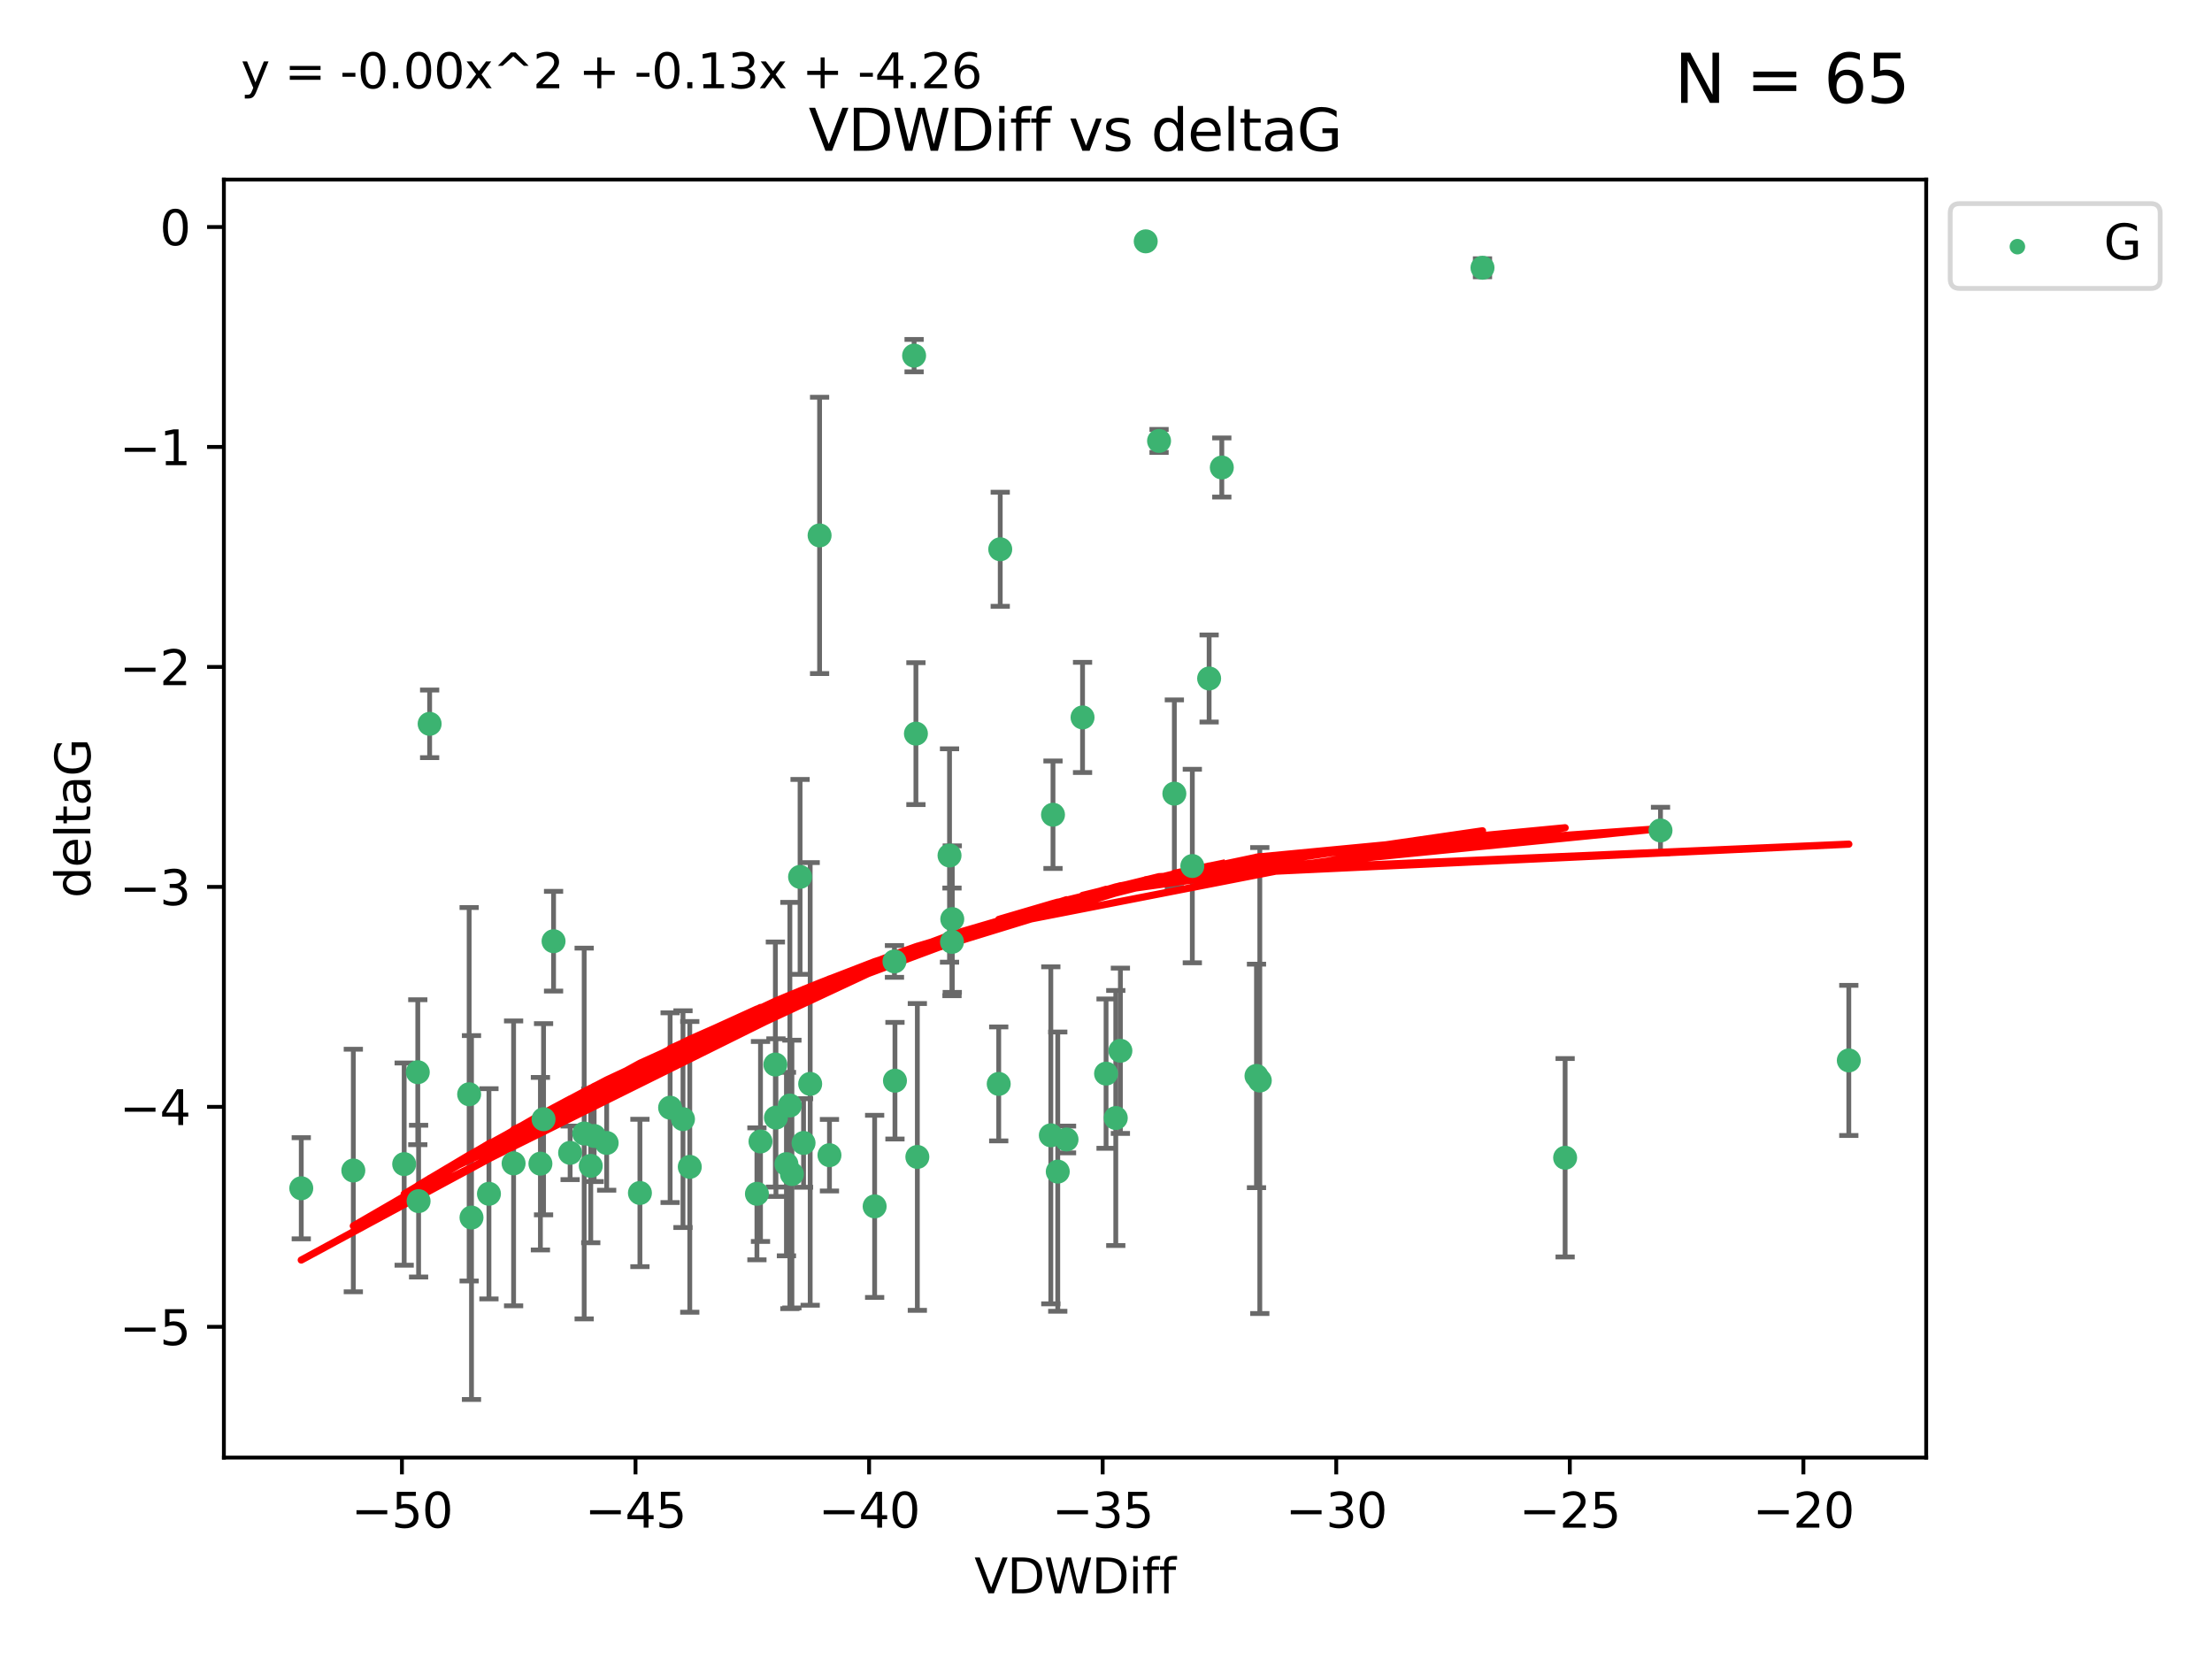 <?xml version="1.0" encoding="utf-8" standalone="no"?>
<!DOCTYPE svg PUBLIC "-//W3C//DTD SVG 1.1//EN"
  "http://www.w3.org/Graphics/SVG/1.1/DTD/svg11.dtd">
<svg xmlns:xlink="http://www.w3.org/1999/xlink" width="460.8pt" height="345.6pt" viewBox="0 0 460.8 345.6" xmlns="http://www.w3.org/2000/svg" version="1.1">
 <defs>
  <style type="text/css">*{stroke-linejoin: round; stroke-linecap: butt}</style>
 </defs>
 <g id="figure_1">
  <g id="patch_1">
   <path d="M 0 345.6 
L 460.8 345.6 
L 460.8 0 
L 0 0 
z
" style="fill: #ffffff"/>
  </g>
  <g id="axes_1">
   <g id="patch_2">
    <path d="M 46.64 303.64 
L 401.26 303.64 
L 401.26 37.411 
L 46.64 37.411 
z
" style="fill: #ffffff"/>
   </g>
   <g id="PathCollection_1">
    <defs>
     <path id="m24cae43597" d="M 0 1.118 
C 0.297 1.118 0.581 1 0.791 0.791 
C 1 0.581 1.118 0.297 1.118 0 
C 1.118 -0.297 1 -0.581 0.791 -0.791 
C 0.581 -1 0.297 -1.118 0 -1.118 
C -0.297 -1.118 -0.581 -1 -0.791 -0.791 
C -1 -0.581 -1.118 -0.297 -1.118 0 
C -1.118 0.297 -1 0.581 -0.791 0.791 
C -0.581 1 -0.297 1.118 0 1.118 
z
" style="stroke: #3cb371"/>
    </defs>
    <g clip-path="url(#p2e619f9121)">
     <use xlink:href="#m24cae43597" x="101.856" y="248.691" style="fill: #3cb371; stroke: #3cb371"/>
     <use xlink:href="#m24cae43597" x="84.198" y="242.505" style="fill: #3cb371; stroke: #3cb371"/>
     <use xlink:href="#m24cae43597" x="115.317" y="196.07" style="fill: #3cb371; stroke: #3cb371"/>
     <use xlink:href="#m24cae43597" x="126.379" y="238.102" style="fill: #3cb371; stroke: #3cb371"/>
     <use xlink:href="#m24cae43597" x="161.525" y="221.763" style="fill: #3cb371; stroke: #3cb371"/>
     <use xlink:href="#m24cae43597" x="87.033" y="223.36" style="fill: #3cb371; stroke: #3cb371"/>
     <use xlink:href="#m24cae43597" x="133.309" y="248.517" style="fill: #3cb371; stroke: #3cb371"/>
     <use xlink:href="#m24cae43597" x="167.395" y="238.102" style="fill: #3cb371; stroke: #3cb371"/>
     <use xlink:href="#m24cae43597" x="186.437" y="225.131" style="fill: #3cb371; stroke: #3cb371"/>
     <use xlink:href="#m24cae43597" x="166.67" y="182.67" style="fill: #3cb371; stroke: #3cb371"/>
     <use xlink:href="#m24cae43597" x="62.759" y="247.536" style="fill: #3cb371; stroke: #3cb371"/>
     <use xlink:href="#m24cae43597" x="163.829" y="242.502" style="fill: #3cb371; stroke: #3cb371"/>
     <use xlink:href="#m24cae43597" x="106.992" y="242.354" style="fill: #3cb371; stroke: #3cb371"/>
     <use xlink:href="#m24cae43597" x="158.426" y="237.79" style="fill: #3cb371; stroke: #3cb371"/>
     <use xlink:href="#m24cae43597" x="97.732" y="227.955" style="fill: #3cb371; stroke: #3cb371"/>
     <use xlink:href="#m24cae43597" x="87.201" y="250.217" style="fill: #3cb371; stroke: #3cb371"/>
     <use xlink:href="#m24cae43597" x="112.578" y="242.416" style="fill: #3cb371; stroke: #3cb371"/>
     <use xlink:href="#m24cae43597" x="121.695" y="236.13" style="fill: #3cb371; stroke: #3cb371"/>
     <use xlink:href="#m24cae43597" x="123.067" y="242.871" style="fill: #3cb371; stroke: #3cb371"/>
     <use xlink:href="#m24cae43597" x="98.221" y="253.638" style="fill: #3cb371; stroke: #3cb371"/>
     <use xlink:href="#m24cae43597" x="191.1" y="241.011" style="fill: #3cb371; stroke: #3cb371"/>
     <use xlink:href="#m24cae43597" x="73.604" y="243.836" style="fill: #3cb371; stroke: #3cb371"/>
     <use xlink:href="#m24cae43597" x="123.771" y="236.648" style="fill: #3cb371; stroke: #3cb371"/>
     <use xlink:href="#m24cae43597" x="161.643" y="232.821" style="fill: #3cb371; stroke: #3cb371"/>
     <use xlink:href="#m24cae43597" x="164.547" y="230.297" style="fill: #3cb371; stroke: #3cb371"/>
     <use xlink:href="#m24cae43597" x="170.736" y="111.536" style="fill: #3cb371; stroke: #3cb371"/>
     <use xlink:href="#m24cae43597" x="182.204" y="251.31" style="fill: #3cb371; stroke: #3cb371"/>
     <use xlink:href="#m24cae43597" x="222.178" y="237.373" style="fill: #3cb371; stroke: #3cb371"/>
     <use xlink:href="#m24cae43597" x="142.28" y="233.137" style="fill: #3cb371; stroke: #3cb371"/>
     <use xlink:href="#m24cae43597" x="220.351" y="244.07" style="fill: #3cb371; stroke: #3cb371"/>
     <use xlink:href="#m24cae43597" x="218.906" y="236.508" style="fill: #3cb371; stroke: #3cb371"/>
     <use xlink:href="#m24cae43597" x="172.792" y="240.646" style="fill: #3cb371; stroke: #3cb371"/>
     <use xlink:href="#m24cae43597" x="139.598" y="230.749" style="fill: #3cb371; stroke: #3cb371"/>
     <use xlink:href="#m24cae43597" x="157.681" y="248.693" style="fill: #3cb371; stroke: #3cb371"/>
     <use xlink:href="#m24cae43597" x="89.502" y="150.79" style="fill: #3cb371; stroke: #3cb371"/>
     <use xlink:href="#m24cae43597" x="198.318" y="196.212" style="fill: #3cb371; stroke: #3cb371"/>
     <use xlink:href="#m24cae43597" x="164.971" y="244.58" style="fill: #3cb371; stroke: #3cb371"/>
     <use xlink:href="#m24cae43597" x="143.693" y="243.079" style="fill: #3cb371; stroke: #3cb371"/>
     <use xlink:href="#m24cae43597" x="113.233" y="233.156" style="fill: #3cb371; stroke: #3cb371"/>
     <use xlink:href="#m24cae43597" x="118.767" y="240.158" style="fill: #3cb371; stroke: #3cb371"/>
     <use xlink:href="#m24cae43597" x="197.803" y="178.215" style="fill: #3cb371; stroke: #3cb371"/>
     <use xlink:href="#m24cae43597" x="230.414" y="223.657" style="fill: #3cb371; stroke: #3cb371"/>
     <use xlink:href="#m24cae43597" x="190.424" y="74.085" style="fill: #3cb371; stroke: #3cb371"/>
     <use xlink:href="#m24cae43597" x="233.398" y="218.896" style="fill: #3cb371; stroke: #3cb371"/>
     <use xlink:href="#m24cae43597" x="208.052" y="225.798" style="fill: #3cb371; stroke: #3cb371"/>
     <use xlink:href="#m24cae43597" x="251.883" y="141.34" style="fill: #3cb371; stroke: #3cb371"/>
     <use xlink:href="#m24cae43597" x="208.367" y="114.422" style="fill: #3cb371; stroke: #3cb371"/>
     <use xlink:href="#m24cae43597" x="219.359" y="169.721" style="fill: #3cb371; stroke: #3cb371"/>
     <use xlink:href="#m24cae43597" x="248.382" y="180.41" style="fill: #3cb371; stroke: #3cb371"/>
     <use xlink:href="#m24cae43597" x="168.776" y="225.797" style="fill: #3cb371; stroke: #3cb371"/>
     <use xlink:href="#m24cae43597" x="186.333" y="200.28" style="fill: #3cb371; stroke: #3cb371"/>
     <use xlink:href="#m24cae43597" x="190.803" y="152.83" style="fill: #3cb371; stroke: #3cb371"/>
     <use xlink:href="#m24cae43597" x="232.436" y="232.901" style="fill: #3cb371; stroke: #3cb371"/>
     <use xlink:href="#m24cae43597" x="262.44" y="225.096" style="fill: #3cb371; stroke: #3cb371"/>
     <use xlink:href="#m24cae43597" x="198.376" y="191.466" style="fill: #3cb371; stroke: #3cb371"/>
     <use xlink:href="#m24cae43597" x="308.831" y="55.778" style="fill: #3cb371; stroke: #3cb371"/>
     <use xlink:href="#m24cae43597" x="238.676" y="50.277" style="fill: #3cb371; stroke: #3cb371"/>
     <use xlink:href="#m24cae43597" x="345.914" y="173.001" style="fill: #3cb371; stroke: #3cb371"/>
     <use xlink:href="#m24cae43597" x="261.749" y="224.132" style="fill: #3cb371; stroke: #3cb371"/>
     <use xlink:href="#m24cae43597" x="326.045" y="241.18" style="fill: #3cb371; stroke: #3cb371"/>
     <use xlink:href="#m24cae43597" x="225.515" y="149.451" style="fill: #3cb371; stroke: #3cb371"/>
     <use xlink:href="#m24cae43597" x="241.453" y="91.853" style="fill: #3cb371; stroke: #3cb371"/>
     <use xlink:href="#m24cae43597" x="385.141" y="220.907" style="fill: #3cb371; stroke: #3cb371"/>
     <use xlink:href="#m24cae43597" x="244.639" y="165.329" style="fill: #3cb371; stroke: #3cb371"/>
     <use xlink:href="#m24cae43597" x="254.526" y="97.388" style="fill: #3cb371; stroke: #3cb371"/>
    </g>
   </g>
   <g id="matplotlib.axis_1">
    <g id="xtick_1">
     <g id="line2d_1">
      <defs>
       <path id="m08ebe4796d" d="M 0 0 
L 0 3.5 
" style="stroke: #000000; stroke-width: 0.8"/>
      </defs>
      <g>
       <use xlink:href="#m08ebe4796d" x="83.732" y="303.64" style="stroke: #000000; stroke-width: 0.8"/>
      </g>
     </g>
     <g id="text_1">
      <!-- −50 -->
      <g transform="translate(73.179 318.238)scale(0.1 -0.1)">
       <defs>
        <path id="DejaVuSans-2212" d="M 678 2272 
L 4684 2272 
L 4684 1741 
L 678 1741 
L 678 2272 
z
" transform="scale(0.016)"/>
        <path id="DejaVuSans-35" d="M 691 4666 
L 3169 4666 
L 3169 4134 
L 1269 4134 
L 1269 2991 
Q 1406 3038 1543 3061 
Q 1681 3084 1819 3084 
Q 2600 3084 3056 2656 
Q 3513 2228 3513 1497 
Q 3513 744 3044 326 
Q 2575 -91 1722 -91 
Q 1428 -91 1123 -41 
Q 819 9 494 109 
L 494 744 
Q 775 591 1075 516 
Q 1375 441 1709 441 
Q 2250 441 2565 725 
Q 2881 1009 2881 1497 
Q 2881 1984 2565 2268 
Q 2250 2553 1709 2553 
Q 1456 2553 1204 2497 
Q 953 2441 691 2322 
L 691 4666 
z
" transform="scale(0.016)"/>
        <path id="DejaVuSans-30" d="M 2034 4250 
Q 1547 4250 1301 3770 
Q 1056 3291 1056 2328 
Q 1056 1369 1301 889 
Q 1547 409 2034 409 
Q 2525 409 2770 889 
Q 3016 1369 3016 2328 
Q 3016 3291 2770 3770 
Q 2525 4250 2034 4250 
z
M 2034 4750 
Q 2819 4750 3233 4129 
Q 3647 3509 3647 2328 
Q 3647 1150 3233 529 
Q 2819 -91 2034 -91 
Q 1250 -91 836 529 
Q 422 1150 422 2328 
Q 422 3509 836 4129 
Q 1250 4750 2034 4750 
z
" transform="scale(0.016)"/>
       </defs>
       <use xlink:href="#DejaVuSans-2212"/>
       <use xlink:href="#DejaVuSans-35" x="83.789"/>
       <use xlink:href="#DejaVuSans-30" x="147.412"/>
      </g>
     </g>
    </g>
    <g id="xtick_2">
     <g id="line2d_2">
      <g>
       <use xlink:href="#m08ebe4796d" x="132.39" y="303.64" style="stroke: #000000; stroke-width: 0.8"/>
      </g>
     </g>
     <g id="text_2">
      <!-- −45 -->
      <g transform="translate(121.837 318.238)scale(0.1 -0.1)">
       <defs>
        <path id="DejaVuSans-34" d="M 2419 4116 
L 825 1625 
L 2419 1625 
L 2419 4116 
z
M 2253 4666 
L 3047 4666 
L 3047 1625 
L 3713 1625 
L 3713 1100 
L 3047 1100 
L 3047 0 
L 2419 0 
L 2419 1100 
L 313 1100 
L 313 1709 
L 2253 4666 
z
" transform="scale(0.016)"/>
       </defs>
       <use xlink:href="#DejaVuSans-2212"/>
       <use xlink:href="#DejaVuSans-34" x="83.789"/>
       <use xlink:href="#DejaVuSans-35" x="147.412"/>
      </g>
     </g>
    </g>
    <g id="xtick_3">
     <g id="line2d_3">
      <g>
       <use xlink:href="#m08ebe4796d" x="181.048" y="303.64" style="stroke: #000000; stroke-width: 0.8"/>
      </g>
     </g>
     <g id="text_3">
      <!-- −40 -->
      <g transform="translate(170.495 318.238)scale(0.1 -0.1)">
       <use xlink:href="#DejaVuSans-2212"/>
       <use xlink:href="#DejaVuSans-34" x="83.789"/>
       <use xlink:href="#DejaVuSans-30" x="147.412"/>
      </g>
     </g>
    </g>
    <g id="xtick_4">
     <g id="line2d_4">
      <g>
       <use xlink:href="#m08ebe4796d" x="229.706" y="303.64" style="stroke: #000000; stroke-width: 0.8"/>
      </g>
     </g>
     <g id="text_4">
      <!-- −35 -->
      <g transform="translate(219.153 318.238)scale(0.1 -0.1)">
       <defs>
        <path id="DejaVuSans-33" d="M 2597 2516 
Q 3050 2419 3304 2112 
Q 3559 1806 3559 1356 
Q 3559 666 3084 287 
Q 2609 -91 1734 -91 
Q 1441 -91 1130 -33 
Q 819 25 488 141 
L 488 750 
Q 750 597 1062 519 
Q 1375 441 1716 441 
Q 2309 441 2620 675 
Q 2931 909 2931 1356 
Q 2931 1769 2642 2001 
Q 2353 2234 1838 2234 
L 1294 2234 
L 1294 2753 
L 1863 2753 
Q 2328 2753 2575 2939 
Q 2822 3125 2822 3475 
Q 2822 3834 2567 4026 
Q 2313 4219 1838 4219 
Q 1578 4219 1281 4162 
Q 984 4106 628 3988 
L 628 4550 
Q 988 4650 1302 4700 
Q 1616 4750 1894 4750 
Q 2613 4750 3031 4423 
Q 3450 4097 3450 3541 
Q 3450 3153 3228 2886 
Q 3006 2619 2597 2516 
z
" transform="scale(0.016)"/>
       </defs>
       <use xlink:href="#DejaVuSans-2212"/>
       <use xlink:href="#DejaVuSans-33" x="83.789"/>
       <use xlink:href="#DejaVuSans-35" x="147.412"/>
      </g>
     </g>
    </g>
    <g id="xtick_5">
     <g id="line2d_5">
      <g>
       <use xlink:href="#m08ebe4796d" x="278.364" y="303.64" style="stroke: #000000; stroke-width: 0.8"/>
      </g>
     </g>
     <g id="text_5">
      <!-- −30 -->
      <g transform="translate(267.811 318.238)scale(0.1 -0.1)">
       <use xlink:href="#DejaVuSans-2212"/>
       <use xlink:href="#DejaVuSans-33" x="83.789"/>
       <use xlink:href="#DejaVuSans-30" x="147.412"/>
      </g>
     </g>
    </g>
    <g id="xtick_6">
     <g id="line2d_6">
      <g>
       <use xlink:href="#m08ebe4796d" x="327.022" y="303.64" style="stroke: #000000; stroke-width: 0.8"/>
      </g>
     </g>
     <g id="text_6">
      <!-- −25 -->
      <g transform="translate(316.469 318.238)scale(0.1 -0.1)">
       <defs>
        <path id="DejaVuSans-32" d="M 1228 531 
L 3431 531 
L 3431 0 
L 469 0 
L 469 531 
Q 828 903 1448 1529 
Q 2069 2156 2228 2338 
Q 2531 2678 2651 2914 
Q 2772 3150 2772 3378 
Q 2772 3750 2511 3984 
Q 2250 4219 1831 4219 
Q 1534 4219 1204 4116 
Q 875 4013 500 3803 
L 500 4441 
Q 881 4594 1212 4672 
Q 1544 4750 1819 4750 
Q 2544 4750 2975 4387 
Q 3406 4025 3406 3419 
Q 3406 3131 3298 2873 
Q 3191 2616 2906 2266 
Q 2828 2175 2409 1742 
Q 1991 1309 1228 531 
z
" transform="scale(0.016)"/>
       </defs>
       <use xlink:href="#DejaVuSans-2212"/>
       <use xlink:href="#DejaVuSans-32" x="83.789"/>
       <use xlink:href="#DejaVuSans-35" x="147.412"/>
      </g>
     </g>
    </g>
    <g id="xtick_7">
     <g id="line2d_7">
      <g>
       <use xlink:href="#m08ebe4796d" x="375.68" y="303.64" style="stroke: #000000; stroke-width: 0.8"/>
      </g>
     </g>
     <g id="text_7">
      <!-- −20 -->
      <g transform="translate(365.127 318.238)scale(0.1 -0.1)">
       <use xlink:href="#DejaVuSans-2212"/>
       <use xlink:href="#DejaVuSans-32" x="83.789"/>
       <use xlink:href="#DejaVuSans-30" x="147.412"/>
      </g>
     </g>
    </g>
    <g id="text_8">
     <!-- VDWDiff -->
     <g transform="translate(202.977 331.917)scale(0.1 -0.1)">
      <defs>
       <path id="DejaVuSans-56" d="M 1831 0 
L 50 4666 
L 709 4666 
L 2188 738 
L 3669 4666 
L 4325 4666 
L 2547 0 
L 1831 0 
z
" transform="scale(0.016)"/>
       <path id="DejaVuSans-44" d="M 1259 4147 
L 1259 519 
L 2022 519 
Q 2988 519 3436 956 
Q 3884 1394 3884 2338 
Q 3884 3275 3436 3711 
Q 2988 4147 2022 4147 
L 1259 4147 
z
M 628 4666 
L 1925 4666 
Q 3281 4666 3915 4102 
Q 4550 3538 4550 2338 
Q 4550 1131 3912 565 
Q 3275 0 1925 0 
L 628 0 
L 628 4666 
z
" transform="scale(0.016)"/>
       <path id="DejaVuSans-57" d="M 213 4666 
L 850 4666 
L 1831 722 
L 2809 4666 
L 3519 4666 
L 4500 722 
L 5478 4666 
L 6119 4666 
L 4947 0 
L 4153 0 
L 3169 4050 
L 2175 0 
L 1381 0 
L 213 4666 
z
" transform="scale(0.016)"/>
       <path id="DejaVuSans-69" d="M 603 3500 
L 1178 3500 
L 1178 0 
L 603 0 
L 603 3500 
z
M 603 4863 
L 1178 4863 
L 1178 4134 
L 603 4134 
L 603 4863 
z
" transform="scale(0.016)"/>
       <path id="DejaVuSans-66" d="M 2375 4863 
L 2375 4384 
L 1825 4384 
Q 1516 4384 1395 4259 
Q 1275 4134 1275 3809 
L 1275 3500 
L 2222 3500 
L 2222 3053 
L 1275 3053 
L 1275 0 
L 697 0 
L 697 3053 
L 147 3053 
L 147 3500 
L 697 3500 
L 697 3744 
Q 697 4328 969 4595 
Q 1241 4863 1831 4863 
L 2375 4863 
z
" transform="scale(0.016)"/>
      </defs>
      <use xlink:href="#DejaVuSans-56"/>
      <use xlink:href="#DejaVuSans-44" x="68.408"/>
      <use xlink:href="#DejaVuSans-57" x="145.41"/>
      <use xlink:href="#DejaVuSans-44" x="244.287"/>
      <use xlink:href="#DejaVuSans-69" x="321.289"/>
      <use xlink:href="#DejaVuSans-66" x="349.072"/>
      <use xlink:href="#DejaVuSans-66" x="384.277"/>
     </g>
    </g>
   </g>
   <g id="matplotlib.axis_2">
    <g id="ytick_1">
     <g id="line2d_8">
      <defs>
       <path id="m7e5497fb1f" d="M 0 0 
L -3.5 0 
" style="stroke: #000000; stroke-width: 0.8"/>
      </defs>
      <g>
       <use xlink:href="#m7e5497fb1f" x="46.64" y="276.398" style="stroke: #000000; stroke-width: 0.8"/>
      </g>
     </g>
     <g id="text_9">
      <!-- −5 -->
      <g transform="translate(24.898 280.197)scale(0.1 -0.1)">
       <use xlink:href="#DejaVuSans-2212"/>
       <use xlink:href="#DejaVuSans-35" x="83.789"/>
      </g>
     </g>
    </g>
    <g id="ytick_2">
     <g id="line2d_9">
      <g>
       <use xlink:href="#m7e5497fb1f" x="46.64" y="230.575" style="stroke: #000000; stroke-width: 0.8"/>
      </g>
     </g>
     <g id="text_10">
      <!-- −4 -->
      <g transform="translate(24.898 234.375)scale(0.1 -0.1)">
       <use xlink:href="#DejaVuSans-2212"/>
       <use xlink:href="#DejaVuSans-34" x="83.789"/>
      </g>
     </g>
    </g>
    <g id="ytick_3">
     <g id="line2d_10">
      <g>
       <use xlink:href="#m7e5497fb1f" x="46.64" y="184.753" style="stroke: #000000; stroke-width: 0.8"/>
      </g>
     </g>
     <g id="text_11">
      <!-- −3 -->
      <g transform="translate(24.898 188.552)scale(0.1 -0.1)">
       <use xlink:href="#DejaVuSans-2212"/>
       <use xlink:href="#DejaVuSans-33" x="83.789"/>
      </g>
     </g>
    </g>
    <g id="ytick_4">
     <g id="line2d_11">
      <g>
       <use xlink:href="#m7e5497fb1f" x="46.64" y="138.93" style="stroke: #000000; stroke-width: 0.8"/>
      </g>
     </g>
     <g id="text_12">
      <!-- −2 -->
      <g transform="translate(24.898 142.729)scale(0.1 -0.1)">
       <use xlink:href="#DejaVuSans-2212"/>
       <use xlink:href="#DejaVuSans-32" x="83.789"/>
      </g>
     </g>
    </g>
    <g id="ytick_5">
     <g id="line2d_12">
      <g>
       <use xlink:href="#m7e5497fb1f" x="46.64" y="93.107" style="stroke: #000000; stroke-width: 0.8"/>
      </g>
     </g>
     <g id="text_13">
      <!-- −1 -->
      <g transform="translate(24.898 96.906)scale(0.1 -0.1)">
       <defs>
        <path id="DejaVuSans-31" d="M 794 531 
L 1825 531 
L 1825 4091 
L 703 3866 
L 703 4441 
L 1819 4666 
L 2450 4666 
L 2450 531 
L 3481 531 
L 3481 0 
L 794 0 
L 794 531 
z
" transform="scale(0.016)"/>
       </defs>
       <use xlink:href="#DejaVuSans-2212"/>
       <use xlink:href="#DejaVuSans-31" x="83.789"/>
      </g>
     </g>
    </g>
    <g id="ytick_6">
     <g id="line2d_13">
      <g>
       <use xlink:href="#m7e5497fb1f" x="46.64" y="47.285" style="stroke: #000000; stroke-width: 0.8"/>
      </g>
     </g>
     <g id="text_14">
      <!-- 0 -->
      <g transform="translate(33.278 51.084)scale(0.1 -0.1)">
       <use xlink:href="#DejaVuSans-30"/>
      </g>
     </g>
    </g>
    <g id="text_15">
     <!-- deltaG -->
     <g transform="translate(18.818 187.064)rotate(-90)scale(0.1 -0.1)">
      <defs>
       <path id="DejaVuSans-64" d="M 2906 2969 
L 2906 4863 
L 3481 4863 
L 3481 0 
L 2906 0 
L 2906 525 
Q 2725 213 2448 61 
Q 2172 -91 1784 -91 
Q 1150 -91 751 415 
Q 353 922 353 1747 
Q 353 2572 751 3078 
Q 1150 3584 1784 3584 
Q 2172 3584 2448 3432 
Q 2725 3281 2906 2969 
z
M 947 1747 
Q 947 1113 1208 752 
Q 1469 391 1925 391 
Q 2381 391 2643 752 
Q 2906 1113 2906 1747 
Q 2906 2381 2643 2742 
Q 2381 3103 1925 3103 
Q 1469 3103 1208 2742 
Q 947 2381 947 1747 
z
" transform="scale(0.016)"/>
       <path id="DejaVuSans-65" d="M 3597 1894 
L 3597 1613 
L 953 1613 
Q 991 1019 1311 708 
Q 1631 397 2203 397 
Q 2534 397 2845 478 
Q 3156 559 3463 722 
L 3463 178 
Q 3153 47 2828 -22 
Q 2503 -91 2169 -91 
Q 1331 -91 842 396 
Q 353 884 353 1716 
Q 353 2575 817 3079 
Q 1281 3584 2069 3584 
Q 2775 3584 3186 3129 
Q 3597 2675 3597 1894 
z
M 3022 2063 
Q 3016 2534 2758 2815 
Q 2500 3097 2075 3097 
Q 1594 3097 1305 2825 
Q 1016 2553 972 2059 
L 3022 2063 
z
" transform="scale(0.016)"/>
       <path id="DejaVuSans-6c" d="M 603 4863 
L 1178 4863 
L 1178 0 
L 603 0 
L 603 4863 
z
" transform="scale(0.016)"/>
       <path id="DejaVuSans-74" d="M 1172 4494 
L 1172 3500 
L 2356 3500 
L 2356 3053 
L 1172 3053 
L 1172 1153 
Q 1172 725 1289 603 
Q 1406 481 1766 481 
L 2356 481 
L 2356 0 
L 1766 0 
Q 1100 0 847 248 
Q 594 497 594 1153 
L 594 3053 
L 172 3053 
L 172 3500 
L 594 3500 
L 594 4494 
L 1172 4494 
z
" transform="scale(0.016)"/>
       <path id="DejaVuSans-61" d="M 2194 1759 
Q 1497 1759 1228 1600 
Q 959 1441 959 1056 
Q 959 750 1161 570 
Q 1363 391 1709 391 
Q 2188 391 2477 730 
Q 2766 1069 2766 1631 
L 2766 1759 
L 2194 1759 
z
M 3341 1997 
L 3341 0 
L 2766 0 
L 2766 531 
Q 2569 213 2275 61 
Q 1981 -91 1556 -91 
Q 1019 -91 701 211 
Q 384 513 384 1019 
Q 384 1609 779 1909 
Q 1175 2209 1959 2209 
L 2766 2209 
L 2766 2266 
Q 2766 2663 2505 2880 
Q 2244 3097 1772 3097 
Q 1472 3097 1187 3025 
Q 903 2953 641 2809 
L 641 3341 
Q 956 3463 1253 3523 
Q 1550 3584 1831 3584 
Q 2591 3584 2966 3190 
Q 3341 2797 3341 1997 
z
" transform="scale(0.016)"/>
       <path id="DejaVuSans-47" d="M 3809 666 
L 3809 1919 
L 2778 1919 
L 2778 2438 
L 4434 2438 
L 4434 434 
Q 4069 175 3628 42 
Q 3188 -91 2688 -91 
Q 1594 -91 976 548 
Q 359 1188 359 2328 
Q 359 3472 976 4111 
Q 1594 4750 2688 4750 
Q 3144 4750 3555 4637 
Q 3966 4525 4313 4306 
L 4313 3634 
Q 3963 3931 3569 4081 
Q 3175 4231 2741 4231 
Q 1884 4231 1454 3753 
Q 1025 3275 1025 2328 
Q 1025 1384 1454 906 
Q 1884 428 2741 428 
Q 3075 428 3337 486 
Q 3600 544 3809 666 
z
" transform="scale(0.016)"/>
      </defs>
      <use xlink:href="#DejaVuSans-64"/>
      <use xlink:href="#DejaVuSans-65" x="63.477"/>
      <use xlink:href="#DejaVuSans-6c" x="125"/>
      <use xlink:href="#DejaVuSans-74" x="152.783"/>
      <use xlink:href="#DejaVuSans-61" x="191.992"/>
      <use xlink:href="#DejaVuSans-47" x="253.271"/>
     </g>
    </g>
   </g>
   <g id="LineCollection_1">
    <path d="M 101.856 270.589 
L 101.856 226.792 
" clip-path="url(#p2e619f9121)" style="fill: none; stroke: #696969"/>
    <path d="M 84.198 263.566 
L 84.198 221.443 
" clip-path="url(#p2e619f9121)" style="fill: none; stroke: #696969"/>
    <path d="M 115.317 206.458 
L 115.317 185.682 
" clip-path="url(#p2e619f9121)" style="fill: none; stroke: #696969"/>
    <path d="M 126.379 247.94 
L 126.379 228.265 
" clip-path="url(#p2e619f9121)" style="fill: none; stroke: #696969"/>
    <path d="M 161.525 247.285 
L 161.525 196.24 
" clip-path="url(#p2e619f9121)" style="fill: none; stroke: #696969"/>
    <path d="M 87.033 238.453 
L 87.033 208.267 
" clip-path="url(#p2e619f9121)" style="fill: none; stroke: #696969"/>
    <path d="M 133.309 263.869 
L 133.309 233.166 
" clip-path="url(#p2e619f9121)" style="fill: none; stroke: #696969"/>
    <path d="M 167.395 247.327 
L 167.395 228.877 
" clip-path="url(#p2e619f9121)" style="fill: none; stroke: #696969"/>
    <path d="M 186.437 237.279 
L 186.437 212.984 
" clip-path="url(#p2e619f9121)" style="fill: none; stroke: #696969"/>
    <path d="M 166.67 202.966 
L 166.67 162.375 
" clip-path="url(#p2e619f9121)" style="fill: none; stroke: #696969"/>
    <path d="M 62.759 258.071 
L 62.759 237 
" clip-path="url(#p2e619f9121)" style="fill: none; stroke: #696969"/>
    <path d="M 163.829 261.612 
L 163.829 223.392 
" clip-path="url(#p2e619f9121)" style="fill: none; stroke: #696969"/>
    <path d="M 106.992 272.027 
L 106.992 212.68 
" clip-path="url(#p2e619f9121)" style="fill: none; stroke: #696969"/>
    <path d="M 158.426 258.616 
L 158.426 216.964 
" clip-path="url(#p2e619f9121)" style="fill: none; stroke: #696969"/>
    <path d="M 97.732 266.852 
L 97.732 189.058 
" clip-path="url(#p2e619f9121)" style="fill: none; stroke: #696969"/>
    <path d="M 87.201 266.024 
L 87.201 234.41 
" clip-path="url(#p2e619f9121)" style="fill: none; stroke: #696969"/>
    <path d="M 112.578 260.39 
L 112.578 224.443 
" clip-path="url(#p2e619f9121)" style="fill: none; stroke: #696969"/>
    <path d="M 121.695 274.748 
L 121.695 197.511 
" clip-path="url(#p2e619f9121)" style="fill: none; stroke: #696969"/>
    <path d="M 123.067 258.882 
L 123.067 226.86 
" clip-path="url(#p2e619f9121)" style="fill: none; stroke: #696969"/>
    <path d="M 98.221 291.539 
L 98.221 215.737 
" clip-path="url(#p2e619f9121)" style="fill: none; stroke: #696969"/>
    <path d="M 191.1 272.966 
L 191.1 209.055 
" clip-path="url(#p2e619f9121)" style="fill: none; stroke: #696969"/>
    <path d="M 73.604 269.104 
L 73.604 218.569 
" clip-path="url(#p2e619f9121)" style="fill: none; stroke: #696969"/>
    <path d="M 123.771 246.139 
L 123.771 227.157 
" clip-path="url(#p2e619f9121)" style="fill: none; stroke: #696969"/>
    <path d="M 161.643 249.245 
L 161.643 216.398 
" clip-path="url(#p2e619f9121)" style="fill: none; stroke: #696969"/>
    <path d="M 164.547 272.613 
L 164.547 187.982 
" clip-path="url(#p2e619f9121)" style="fill: none; stroke: #696969"/>
    <path d="M 170.736 140.318 
L 170.736 82.754 
" clip-path="url(#p2e619f9121)" style="fill: none; stroke: #696969"/>
    <path d="M 182.204 270.284 
L 182.204 232.337 
" clip-path="url(#p2e619f9121)" style="fill: none; stroke: #696969"/>
    <path d="M 222.178 240.16 
L 222.178 234.585 
" clip-path="url(#p2e619f9121)" style="fill: none; stroke: #696969"/>
    <path d="M 142.28 255.714 
L 142.28 210.56 
" clip-path="url(#p2e619f9121)" style="fill: none; stroke: #696969"/>
    <path d="M 220.351 273.158 
L 220.351 214.983 
" clip-path="url(#p2e619f9121)" style="fill: none; stroke: #696969"/>
    <path d="M 218.906 271.612 
L 218.906 201.404 
" clip-path="url(#p2e619f9121)" style="fill: none; stroke: #696969"/>
    <path d="M 172.792 248.099 
L 172.792 233.194 
" clip-path="url(#p2e619f9121)" style="fill: none; stroke: #696969"/>
    <path d="M 139.598 250.511 
L 139.598 210.986 
" clip-path="url(#p2e619f9121)" style="fill: none; stroke: #696969"/>
    <path d="M 157.681 262.437 
L 157.681 234.949 
" clip-path="url(#p2e619f9121)" style="fill: none; stroke: #696969"/>
    <path d="M 89.502 157.836 
L 89.502 143.744 
" clip-path="url(#p2e619f9121)" style="fill: none; stroke: #696969"/>
    <path d="M 198.318 207.428 
L 198.318 184.995 
" clip-path="url(#p2e619f9121)" style="fill: none; stroke: #696969"/>
    <path d="M 164.971 272.465 
L 164.971 216.695 
" clip-path="url(#p2e619f9121)" style="fill: none; stroke: #696969"/>
    <path d="M 143.693 273.357 
L 143.693 212.8 
" clip-path="url(#p2e619f9121)" style="fill: none; stroke: #696969"/>
    <path d="M 113.233 253.071 
L 113.233 213.241 
" clip-path="url(#p2e619f9121)" style="fill: none; stroke: #696969"/>
    <path d="M 118.767 245.736 
L 118.767 234.58 
" clip-path="url(#p2e619f9121)" style="fill: none; stroke: #696969"/>
    <path d="M 197.803 200.44 
L 197.803 155.991 
" clip-path="url(#p2e619f9121)" style="fill: none; stroke: #696969"/>
    <path d="M 230.414 239.212 
L 230.414 208.102 
" clip-path="url(#p2e619f9121)" style="fill: none; stroke: #696969"/>
    <path d="M 190.424 77.458 
L 190.424 70.712 
" clip-path="url(#p2e619f9121)" style="fill: none; stroke: #696969"/>
    <path d="M 233.398 236.113 
L 233.398 201.679 
" clip-path="url(#p2e619f9121)" style="fill: none; stroke: #696969"/>
    <path d="M 208.052 237.666 
L 208.052 213.931 
" clip-path="url(#p2e619f9121)" style="fill: none; stroke: #696969"/>
    <path d="M 251.883 150.407 
L 251.883 132.272 
" clip-path="url(#p2e619f9121)" style="fill: none; stroke: #696969"/>
    <path d="M 208.367 126.304 
L 208.367 102.54 
" clip-path="url(#p2e619f9121)" style="fill: none; stroke: #696969"/>
    <path d="M 219.359 180.916 
L 219.359 158.526 
" clip-path="url(#p2e619f9121)" style="fill: none; stroke: #696969"/>
    <path d="M 248.382 200.563 
L 248.382 160.257 
" clip-path="url(#p2e619f9121)" style="fill: none; stroke: #696969"/>
    <path d="M 168.776 271.903 
L 168.776 179.69 
" clip-path="url(#p2e619f9121)" style="fill: none; stroke: #696969"/>
    <path d="M 186.333 203.591 
L 186.333 196.968 
" clip-path="url(#p2e619f9121)" style="fill: none; stroke: #696969"/>
    <path d="M 190.803 167.61 
L 190.803 138.05 
" clip-path="url(#p2e619f9121)" style="fill: none; stroke: #696969"/>
    <path d="M 232.436 259.465 
L 232.436 206.337 
" clip-path="url(#p2e619f9121)" style="fill: none; stroke: #696969"/>
    <path d="M 262.44 273.629 
L 262.44 176.563 
" clip-path="url(#p2e619f9121)" style="fill: none; stroke: #696969"/>
    <path d="M 198.376 206.726 
L 198.376 176.206 
" clip-path="url(#p2e619f9121)" style="fill: none; stroke: #696969"/>
    <path d="M 308.831 57.653 
L 308.831 53.904 
" clip-path="url(#p2e619f9121)" style="fill: none; stroke: #696969"/>
    <path d="M 238.676 51.042 
L 238.676 49.513 
" clip-path="url(#p2e619f9121)" style="fill: none; stroke: #696969"/>
    <path d="M 345.914 177.827 
L 345.914 168.175 
" clip-path="url(#p2e619f9121)" style="fill: none; stroke: #696969"/>
    <path d="M 261.749 247.414 
L 261.749 200.85 
" clip-path="url(#p2e619f9121)" style="fill: none; stroke: #696969"/>
    <path d="M 326.045 261.847 
L 326.045 220.513 
" clip-path="url(#p2e619f9121)" style="fill: none; stroke: #696969"/>
    <path d="M 225.515 160.929 
L 225.515 137.972 
" clip-path="url(#p2e619f9121)" style="fill: none; stroke: #696969"/>
    <path d="M 241.453 94.248 
L 241.453 89.458 
" clip-path="url(#p2e619f9121)" style="fill: none; stroke: #696969"/>
    <path d="M 385.141 236.546 
L 385.141 205.268 
" clip-path="url(#p2e619f9121)" style="fill: none; stroke: #696969"/>
    <path d="M 244.639 184.853 
L 244.639 145.805 
" clip-path="url(#p2e619f9121)" style="fill: none; stroke: #696969"/>
    <path d="M 254.526 103.545 
L 254.526 91.231 
" clip-path="url(#p2e619f9121)" style="fill: none; stroke: #696969"/>
   </g>
   <g id="line2d_14">
    <defs>
     <path id="m4e7f7b2944" d="M 2 0 
L -2 -0 
" style="stroke: #696969"/>
    </defs>
    <g clip-path="url(#p2e619f9121)">
     <use xlink:href="#m4e7f7b2944" x="101.856" y="270.589" style="fill: #696969; stroke: #696969"/>
     <use xlink:href="#m4e7f7b2944" x="84.198" y="263.566" style="fill: #696969; stroke: #696969"/>
     <use xlink:href="#m4e7f7b2944" x="115.317" y="206.458" style="fill: #696969; stroke: #696969"/>
     <use xlink:href="#m4e7f7b2944" x="126.379" y="247.94" style="fill: #696969; stroke: #696969"/>
     <use xlink:href="#m4e7f7b2944" x="161.525" y="247.285" style="fill: #696969; stroke: #696969"/>
     <use xlink:href="#m4e7f7b2944" x="87.033" y="238.453" style="fill: #696969; stroke: #696969"/>
     <use xlink:href="#m4e7f7b2944" x="133.309" y="263.869" style="fill: #696969; stroke: #696969"/>
     <use xlink:href="#m4e7f7b2944" x="167.395" y="247.327" style="fill: #696969; stroke: #696969"/>
     <use xlink:href="#m4e7f7b2944" x="186.437" y="237.279" style="fill: #696969; stroke: #696969"/>
     <use xlink:href="#m4e7f7b2944" x="166.67" y="202.966" style="fill: #696969; stroke: #696969"/>
     <use xlink:href="#m4e7f7b2944" x="62.759" y="258.071" style="fill: #696969; stroke: #696969"/>
     <use xlink:href="#m4e7f7b2944" x="163.829" y="261.612" style="fill: #696969; stroke: #696969"/>
     <use xlink:href="#m4e7f7b2944" x="106.992" y="272.027" style="fill: #696969; stroke: #696969"/>
     <use xlink:href="#m4e7f7b2944" x="158.426" y="258.616" style="fill: #696969; stroke: #696969"/>
     <use xlink:href="#m4e7f7b2944" x="97.732" y="266.852" style="fill: #696969; stroke: #696969"/>
     <use xlink:href="#m4e7f7b2944" x="87.201" y="266.024" style="fill: #696969; stroke: #696969"/>
     <use xlink:href="#m4e7f7b2944" x="112.578" y="260.39" style="fill: #696969; stroke: #696969"/>
     <use xlink:href="#m4e7f7b2944" x="121.695" y="274.748" style="fill: #696969; stroke: #696969"/>
     <use xlink:href="#m4e7f7b2944" x="123.067" y="258.882" style="fill: #696969; stroke: #696969"/>
     <use xlink:href="#m4e7f7b2944" x="98.221" y="291.539" style="fill: #696969; stroke: #696969"/>
     <use xlink:href="#m4e7f7b2944" x="191.1" y="272.966" style="fill: #696969; stroke: #696969"/>
     <use xlink:href="#m4e7f7b2944" x="73.604" y="269.104" style="fill: #696969; stroke: #696969"/>
     <use xlink:href="#m4e7f7b2944" x="123.771" y="246.139" style="fill: #696969; stroke: #696969"/>
     <use xlink:href="#m4e7f7b2944" x="161.643" y="249.245" style="fill: #696969; stroke: #696969"/>
     <use xlink:href="#m4e7f7b2944" x="164.547" y="272.613" style="fill: #696969; stroke: #696969"/>
     <use xlink:href="#m4e7f7b2944" x="170.736" y="140.318" style="fill: #696969; stroke: #696969"/>
     <use xlink:href="#m4e7f7b2944" x="182.204" y="270.284" style="fill: #696969; stroke: #696969"/>
     <use xlink:href="#m4e7f7b2944" x="222.178" y="240.16" style="fill: #696969; stroke: #696969"/>
     <use xlink:href="#m4e7f7b2944" x="142.28" y="255.714" style="fill: #696969; stroke: #696969"/>
     <use xlink:href="#m4e7f7b2944" x="220.351" y="273.158" style="fill: #696969; stroke: #696969"/>
     <use xlink:href="#m4e7f7b2944" x="218.906" y="271.612" style="fill: #696969; stroke: #696969"/>
     <use xlink:href="#m4e7f7b2944" x="172.792" y="248.099" style="fill: #696969; stroke: #696969"/>
     <use xlink:href="#m4e7f7b2944" x="139.598" y="250.511" style="fill: #696969; stroke: #696969"/>
     <use xlink:href="#m4e7f7b2944" x="157.681" y="262.437" style="fill: #696969; stroke: #696969"/>
     <use xlink:href="#m4e7f7b2944" x="89.502" y="157.836" style="fill: #696969; stroke: #696969"/>
     <use xlink:href="#m4e7f7b2944" x="198.318" y="207.428" style="fill: #696969; stroke: #696969"/>
     <use xlink:href="#m4e7f7b2944" x="164.971" y="272.465" style="fill: #696969; stroke: #696969"/>
     <use xlink:href="#m4e7f7b2944" x="143.693" y="273.357" style="fill: #696969; stroke: #696969"/>
     <use xlink:href="#m4e7f7b2944" x="113.233" y="253.071" style="fill: #696969; stroke: #696969"/>
     <use xlink:href="#m4e7f7b2944" x="118.767" y="245.736" style="fill: #696969; stroke: #696969"/>
     <use xlink:href="#m4e7f7b2944" x="197.803" y="200.44" style="fill: #696969; stroke: #696969"/>
     <use xlink:href="#m4e7f7b2944" x="230.414" y="239.212" style="fill: #696969; stroke: #696969"/>
     <use xlink:href="#m4e7f7b2944" x="190.424" y="77.458" style="fill: #696969; stroke: #696969"/>
     <use xlink:href="#m4e7f7b2944" x="233.398" y="236.113" style="fill: #696969; stroke: #696969"/>
     <use xlink:href="#m4e7f7b2944" x="208.052" y="237.666" style="fill: #696969; stroke: #696969"/>
     <use xlink:href="#m4e7f7b2944" x="251.883" y="150.407" style="fill: #696969; stroke: #696969"/>
     <use xlink:href="#m4e7f7b2944" x="208.367" y="126.304" style="fill: #696969; stroke: #696969"/>
     <use xlink:href="#m4e7f7b2944" x="219.359" y="180.916" style="fill: #696969; stroke: #696969"/>
     <use xlink:href="#m4e7f7b2944" x="248.382" y="200.563" style="fill: #696969; stroke: #696969"/>
     <use xlink:href="#m4e7f7b2944" x="168.776" y="271.903" style="fill: #696969; stroke: #696969"/>
     <use xlink:href="#m4e7f7b2944" x="186.333" y="203.591" style="fill: #696969; stroke: #696969"/>
     <use xlink:href="#m4e7f7b2944" x="190.803" y="167.61" style="fill: #696969; stroke: #696969"/>
     <use xlink:href="#m4e7f7b2944" x="232.436" y="259.465" style="fill: #696969; stroke: #696969"/>
     <use xlink:href="#m4e7f7b2944" x="262.44" y="273.629" style="fill: #696969; stroke: #696969"/>
     <use xlink:href="#m4e7f7b2944" x="198.376" y="206.726" style="fill: #696969; stroke: #696969"/>
     <use xlink:href="#m4e7f7b2944" x="308.831" y="57.653" style="fill: #696969; stroke: #696969"/>
     <use xlink:href="#m4e7f7b2944" x="238.676" y="51.042" style="fill: #696969; stroke: #696969"/>
     <use xlink:href="#m4e7f7b2944" x="345.914" y="177.827" style="fill: #696969; stroke: #696969"/>
     <use xlink:href="#m4e7f7b2944" x="261.749" y="247.414" style="fill: #696969; stroke: #696969"/>
     <use xlink:href="#m4e7f7b2944" x="326.045" y="261.847" style="fill: #696969; stroke: #696969"/>
     <use xlink:href="#m4e7f7b2944" x="225.515" y="160.929" style="fill: #696969; stroke: #696969"/>
     <use xlink:href="#m4e7f7b2944" x="241.453" y="94.248" style="fill: #696969; stroke: #696969"/>
     <use xlink:href="#m4e7f7b2944" x="385.141" y="236.546" style="fill: #696969; stroke: #696969"/>
     <use xlink:href="#m4e7f7b2944" x="244.639" y="184.853" style="fill: #696969; stroke: #696969"/>
     <use xlink:href="#m4e7f7b2944" x="254.526" y="103.545" style="fill: #696969; stroke: #696969"/>
    </g>
   </g>
   <g id="line2d_15">
    <g clip-path="url(#p2e619f9121)">
     <use xlink:href="#m4e7f7b2944" x="101.856" y="226.792" style="fill: #696969; stroke: #696969"/>
     <use xlink:href="#m4e7f7b2944" x="84.198" y="221.443" style="fill: #696969; stroke: #696969"/>
     <use xlink:href="#m4e7f7b2944" x="115.317" y="185.682" style="fill: #696969; stroke: #696969"/>
     <use xlink:href="#m4e7f7b2944" x="126.379" y="228.265" style="fill: #696969; stroke: #696969"/>
     <use xlink:href="#m4e7f7b2944" x="161.525" y="196.24" style="fill: #696969; stroke: #696969"/>
     <use xlink:href="#m4e7f7b2944" x="87.033" y="208.267" style="fill: #696969; stroke: #696969"/>
     <use xlink:href="#m4e7f7b2944" x="133.309" y="233.166" style="fill: #696969; stroke: #696969"/>
     <use xlink:href="#m4e7f7b2944" x="167.395" y="228.877" style="fill: #696969; stroke: #696969"/>
     <use xlink:href="#m4e7f7b2944" x="186.437" y="212.984" style="fill: #696969; stroke: #696969"/>
     <use xlink:href="#m4e7f7b2944" x="166.67" y="162.375" style="fill: #696969; stroke: #696969"/>
     <use xlink:href="#m4e7f7b2944" x="62.759" y="237" style="fill: #696969; stroke: #696969"/>
     <use xlink:href="#m4e7f7b2944" x="163.829" y="223.392" style="fill: #696969; stroke: #696969"/>
     <use xlink:href="#m4e7f7b2944" x="106.992" y="212.68" style="fill: #696969; stroke: #696969"/>
     <use xlink:href="#m4e7f7b2944" x="158.426" y="216.964" style="fill: #696969; stroke: #696969"/>
     <use xlink:href="#m4e7f7b2944" x="97.732" y="189.058" style="fill: #696969; stroke: #696969"/>
     <use xlink:href="#m4e7f7b2944" x="87.201" y="234.41" style="fill: #696969; stroke: #696969"/>
     <use xlink:href="#m4e7f7b2944" x="112.578" y="224.443" style="fill: #696969; stroke: #696969"/>
     <use xlink:href="#m4e7f7b2944" x="121.695" y="197.511" style="fill: #696969; stroke: #696969"/>
     <use xlink:href="#m4e7f7b2944" x="123.067" y="226.86" style="fill: #696969; stroke: #696969"/>
     <use xlink:href="#m4e7f7b2944" x="98.221" y="215.737" style="fill: #696969; stroke: #696969"/>
     <use xlink:href="#m4e7f7b2944" x="191.1" y="209.055" style="fill: #696969; stroke: #696969"/>
     <use xlink:href="#m4e7f7b2944" x="73.604" y="218.569" style="fill: #696969; stroke: #696969"/>
     <use xlink:href="#m4e7f7b2944" x="123.771" y="227.157" style="fill: #696969; stroke: #696969"/>
     <use xlink:href="#m4e7f7b2944" x="161.643" y="216.398" style="fill: #696969; stroke: #696969"/>
     <use xlink:href="#m4e7f7b2944" x="164.547" y="187.982" style="fill: #696969; stroke: #696969"/>
     <use xlink:href="#m4e7f7b2944" x="170.736" y="82.754" style="fill: #696969; stroke: #696969"/>
     <use xlink:href="#m4e7f7b2944" x="182.204" y="232.337" style="fill: #696969; stroke: #696969"/>
     <use xlink:href="#m4e7f7b2944" x="222.178" y="234.585" style="fill: #696969; stroke: #696969"/>
     <use xlink:href="#m4e7f7b2944" x="142.28" y="210.56" style="fill: #696969; stroke: #696969"/>
     <use xlink:href="#m4e7f7b2944" x="220.351" y="214.983" style="fill: #696969; stroke: #696969"/>
     <use xlink:href="#m4e7f7b2944" x="218.906" y="201.404" style="fill: #696969; stroke: #696969"/>
     <use xlink:href="#m4e7f7b2944" x="172.792" y="233.194" style="fill: #696969; stroke: #696969"/>
     <use xlink:href="#m4e7f7b2944" x="139.598" y="210.986" style="fill: #696969; stroke: #696969"/>
     <use xlink:href="#m4e7f7b2944" x="157.681" y="234.949" style="fill: #696969; stroke: #696969"/>
     <use xlink:href="#m4e7f7b2944" x="89.502" y="143.744" style="fill: #696969; stroke: #696969"/>
     <use xlink:href="#m4e7f7b2944" x="198.318" y="184.995" style="fill: #696969; stroke: #696969"/>
     <use xlink:href="#m4e7f7b2944" x="164.971" y="216.695" style="fill: #696969; stroke: #696969"/>
     <use xlink:href="#m4e7f7b2944" x="143.693" y="212.8" style="fill: #696969; stroke: #696969"/>
     <use xlink:href="#m4e7f7b2944" x="113.233" y="213.241" style="fill: #696969; stroke: #696969"/>
     <use xlink:href="#m4e7f7b2944" x="118.767" y="234.58" style="fill: #696969; stroke: #696969"/>
     <use xlink:href="#m4e7f7b2944" x="197.803" y="155.991" style="fill: #696969; stroke: #696969"/>
     <use xlink:href="#m4e7f7b2944" x="230.414" y="208.102" style="fill: #696969; stroke: #696969"/>
     <use xlink:href="#m4e7f7b2944" x="190.424" y="70.712" style="fill: #696969; stroke: #696969"/>
     <use xlink:href="#m4e7f7b2944" x="233.398" y="201.679" style="fill: #696969; stroke: #696969"/>
     <use xlink:href="#m4e7f7b2944" x="208.052" y="213.931" style="fill: #696969; stroke: #696969"/>
     <use xlink:href="#m4e7f7b2944" x="251.883" y="132.272" style="fill: #696969; stroke: #696969"/>
     <use xlink:href="#m4e7f7b2944" x="208.367" y="102.54" style="fill: #696969; stroke: #696969"/>
     <use xlink:href="#m4e7f7b2944" x="219.359" y="158.526" style="fill: #696969; stroke: #696969"/>
     <use xlink:href="#m4e7f7b2944" x="248.382" y="160.257" style="fill: #696969; stroke: #696969"/>
     <use xlink:href="#m4e7f7b2944" x="168.776" y="179.69" style="fill: #696969; stroke: #696969"/>
     <use xlink:href="#m4e7f7b2944" x="186.333" y="196.968" style="fill: #696969; stroke: #696969"/>
     <use xlink:href="#m4e7f7b2944" x="190.803" y="138.05" style="fill: #696969; stroke: #696969"/>
     <use xlink:href="#m4e7f7b2944" x="232.436" y="206.337" style="fill: #696969; stroke: #696969"/>
     <use xlink:href="#m4e7f7b2944" x="262.44" y="176.563" style="fill: #696969; stroke: #696969"/>
     <use xlink:href="#m4e7f7b2944" x="198.376" y="176.206" style="fill: #696969; stroke: #696969"/>
     <use xlink:href="#m4e7f7b2944" x="308.831" y="53.904" style="fill: #696969; stroke: #696969"/>
     <use xlink:href="#m4e7f7b2944" x="238.676" y="49.513" style="fill: #696969; stroke: #696969"/>
     <use xlink:href="#m4e7f7b2944" x="345.914" y="168.175" style="fill: #696969; stroke: #696969"/>
     <use xlink:href="#m4e7f7b2944" x="261.749" y="200.85" style="fill: #696969; stroke: #696969"/>
     <use xlink:href="#m4e7f7b2944" x="326.045" y="220.513" style="fill: #696969; stroke: #696969"/>
     <use xlink:href="#m4e7f7b2944" x="225.515" y="137.972" style="fill: #696969; stroke: #696969"/>
     <use xlink:href="#m4e7f7b2944" x="241.453" y="89.458" style="fill: #696969; stroke: #696969"/>
     <use xlink:href="#m4e7f7b2944" x="385.141" y="205.268" style="fill: #696969; stroke: #696969"/>
     <use xlink:href="#m4e7f7b2944" x="244.639" y="145.805" style="fill: #696969; stroke: #696969"/>
     <use xlink:href="#m4e7f7b2944" x="254.526" y="91.231" style="fill: #696969; stroke: #696969"/>
    </g>
   </g>
   <g id="line2d_16">
    <path d="M 101.856 238.247 
L 84.198 248.727 
L 115.317 230.778 
L 126.379 224.975 
L 161.525 208.556 
L 87.033 246.992 
L 133.309 221.495 
L 167.395 206.112 
L 186.437 198.774 
L 166.67 206.41 
L 62.759 262.49 
L 163.829 207.587 
L 106.992 235.344 
L 158.426 209.881 
L 97.732 240.625 
L 87.201 246.89 
L 112.578 232.261 
L 121.695 227.395 
L 123.067 226.681 
L 98.221 240.341 
L 191.1 197.114 
L 73.604 255.385 
L 123.771 226.316 
L 161.643 208.506 
L 164.547 207.288 
L 170.736 204.76 
L 182.204 200.327 
L 222.178 187.427 
L 142.28 217.167 
L 220.351 187.931 
L 218.906 188.334 
L 172.792 203.941 
L 139.598 218.44 
L 157.681 210.203 
L 89.502 245.498 
L 198.318 194.65 
L 164.971 207.111 
L 143.693 216.504 
L 113.233 231.904 
L 118.767 228.935 
L 197.803 194.822 
L 230.414 185.262 
L 190.424 197.351 
L 233.398 184.519 
L 208.052 191.533 
L 251.883 180.408 
L 208.367 191.436 
L 219.359 188.207 
L 248.382 181.122 
L 168.776 205.55 
L 186.333 198.811 
L 190.803 197.218 
L 232.436 184.756 
L 262.44 178.441 
L 198.376 194.631 
L 308.831 173.073 
L 238.676 183.259 
L 345.914 172.621 
L 261.749 178.561 
L 326.045 172.439 
L 225.515 186.53 
L 241.453 182.624 
L 385.141 175.855 
L 244.639 181.918 
L 254.526 179.89 
" clip-path="url(#p2e619f9121)" style="fill: none; stroke: #ff0000; stroke-width: 1.5; stroke-linecap: square"/>
   </g>
   <g id="line2d_17">
    <defs>
     <path id="md5f4d03c67" d="M 0 2 
C 0.53 2 1.039 1.789 1.414 1.414 
C 1.789 1.039 2 0.53 2 0 
C 2 -0.53 1.789 -1.039 1.414 -1.414 
C 1.039 -1.789 0.53 -2 0 -2 
C -0.53 -2 -1.039 -1.789 -1.414 -1.414 
C -1.789 -1.039 -2 -0.53 -2 0 
C -2 0.53 -1.789 1.039 -1.414 1.414 
C -1.039 1.789 -0.53 2 0 2 
z
" style="stroke: #3cb371"/>
    </defs>
    <g clip-path="url(#p2e619f9121)">
     <use xlink:href="#md5f4d03c67" x="101.856" y="248.691" style="fill: #3cb371; stroke: #3cb371"/>
     <use xlink:href="#md5f4d03c67" x="84.198" y="242.505" style="fill: #3cb371; stroke: #3cb371"/>
     <use xlink:href="#md5f4d03c67" x="115.317" y="196.07" style="fill: #3cb371; stroke: #3cb371"/>
     <use xlink:href="#md5f4d03c67" x="126.379" y="238.102" style="fill: #3cb371; stroke: #3cb371"/>
     <use xlink:href="#md5f4d03c67" x="161.525" y="221.763" style="fill: #3cb371; stroke: #3cb371"/>
     <use xlink:href="#md5f4d03c67" x="87.033" y="223.36" style="fill: #3cb371; stroke: #3cb371"/>
     <use xlink:href="#md5f4d03c67" x="133.309" y="248.517" style="fill: #3cb371; stroke: #3cb371"/>
     <use xlink:href="#md5f4d03c67" x="167.395" y="238.102" style="fill: #3cb371; stroke: #3cb371"/>
     <use xlink:href="#md5f4d03c67" x="186.437" y="225.131" style="fill: #3cb371; stroke: #3cb371"/>
     <use xlink:href="#md5f4d03c67" x="166.67" y="182.67" style="fill: #3cb371; stroke: #3cb371"/>
     <use xlink:href="#md5f4d03c67" x="62.759" y="247.536" style="fill: #3cb371; stroke: #3cb371"/>
     <use xlink:href="#md5f4d03c67" x="163.829" y="242.502" style="fill: #3cb371; stroke: #3cb371"/>
     <use xlink:href="#md5f4d03c67" x="106.992" y="242.354" style="fill: #3cb371; stroke: #3cb371"/>
     <use xlink:href="#md5f4d03c67" x="158.426" y="237.79" style="fill: #3cb371; stroke: #3cb371"/>
     <use xlink:href="#md5f4d03c67" x="97.732" y="227.955" style="fill: #3cb371; stroke: #3cb371"/>
     <use xlink:href="#md5f4d03c67" x="87.201" y="250.217" style="fill: #3cb371; stroke: #3cb371"/>
     <use xlink:href="#md5f4d03c67" x="112.578" y="242.416" style="fill: #3cb371; stroke: #3cb371"/>
     <use xlink:href="#md5f4d03c67" x="121.695" y="236.13" style="fill: #3cb371; stroke: #3cb371"/>
     <use xlink:href="#md5f4d03c67" x="123.067" y="242.871" style="fill: #3cb371; stroke: #3cb371"/>
     <use xlink:href="#md5f4d03c67" x="98.221" y="253.638" style="fill: #3cb371; stroke: #3cb371"/>
     <use xlink:href="#md5f4d03c67" x="191.1" y="241.011" style="fill: #3cb371; stroke: #3cb371"/>
     <use xlink:href="#md5f4d03c67" x="73.604" y="243.836" style="fill: #3cb371; stroke: #3cb371"/>
     <use xlink:href="#md5f4d03c67" x="123.771" y="236.648" style="fill: #3cb371; stroke: #3cb371"/>
     <use xlink:href="#md5f4d03c67" x="161.643" y="232.821" style="fill: #3cb371; stroke: #3cb371"/>
     <use xlink:href="#md5f4d03c67" x="164.547" y="230.297" style="fill: #3cb371; stroke: #3cb371"/>
     <use xlink:href="#md5f4d03c67" x="170.736" y="111.536" style="fill: #3cb371; stroke: #3cb371"/>
     <use xlink:href="#md5f4d03c67" x="182.204" y="251.31" style="fill: #3cb371; stroke: #3cb371"/>
     <use xlink:href="#md5f4d03c67" x="222.178" y="237.373" style="fill: #3cb371; stroke: #3cb371"/>
     <use xlink:href="#md5f4d03c67" x="142.28" y="233.137" style="fill: #3cb371; stroke: #3cb371"/>
     <use xlink:href="#md5f4d03c67" x="220.351" y="244.07" style="fill: #3cb371; stroke: #3cb371"/>
     <use xlink:href="#md5f4d03c67" x="218.906" y="236.508" style="fill: #3cb371; stroke: #3cb371"/>
     <use xlink:href="#md5f4d03c67" x="172.792" y="240.646" style="fill: #3cb371; stroke: #3cb371"/>
     <use xlink:href="#md5f4d03c67" x="139.598" y="230.749" style="fill: #3cb371; stroke: #3cb371"/>
     <use xlink:href="#md5f4d03c67" x="157.681" y="248.693" style="fill: #3cb371; stroke: #3cb371"/>
     <use xlink:href="#md5f4d03c67" x="89.502" y="150.79" style="fill: #3cb371; stroke: #3cb371"/>
     <use xlink:href="#md5f4d03c67" x="198.318" y="196.212" style="fill: #3cb371; stroke: #3cb371"/>
     <use xlink:href="#md5f4d03c67" x="164.971" y="244.58" style="fill: #3cb371; stroke: #3cb371"/>
     <use xlink:href="#md5f4d03c67" x="143.693" y="243.079" style="fill: #3cb371; stroke: #3cb371"/>
     <use xlink:href="#md5f4d03c67" x="113.233" y="233.156" style="fill: #3cb371; stroke: #3cb371"/>
     <use xlink:href="#md5f4d03c67" x="118.767" y="240.158" style="fill: #3cb371; stroke: #3cb371"/>
     <use xlink:href="#md5f4d03c67" x="197.803" y="178.215" style="fill: #3cb371; stroke: #3cb371"/>
     <use xlink:href="#md5f4d03c67" x="230.414" y="223.657" style="fill: #3cb371; stroke: #3cb371"/>
     <use xlink:href="#md5f4d03c67" x="190.424" y="74.085" style="fill: #3cb371; stroke: #3cb371"/>
     <use xlink:href="#md5f4d03c67" x="233.398" y="218.896" style="fill: #3cb371; stroke: #3cb371"/>
     <use xlink:href="#md5f4d03c67" x="208.052" y="225.798" style="fill: #3cb371; stroke: #3cb371"/>
     <use xlink:href="#md5f4d03c67" x="251.883" y="141.34" style="fill: #3cb371; stroke: #3cb371"/>
     <use xlink:href="#md5f4d03c67" x="208.367" y="114.422" style="fill: #3cb371; stroke: #3cb371"/>
     <use xlink:href="#md5f4d03c67" x="219.359" y="169.721" style="fill: #3cb371; stroke: #3cb371"/>
     <use xlink:href="#md5f4d03c67" x="248.382" y="180.41" style="fill: #3cb371; stroke: #3cb371"/>
     <use xlink:href="#md5f4d03c67" x="168.776" y="225.797" style="fill: #3cb371; stroke: #3cb371"/>
     <use xlink:href="#md5f4d03c67" x="186.333" y="200.28" style="fill: #3cb371; stroke: #3cb371"/>
     <use xlink:href="#md5f4d03c67" x="190.803" y="152.83" style="fill: #3cb371; stroke: #3cb371"/>
     <use xlink:href="#md5f4d03c67" x="232.436" y="232.901" style="fill: #3cb371; stroke: #3cb371"/>
     <use xlink:href="#md5f4d03c67" x="262.44" y="225.096" style="fill: #3cb371; stroke: #3cb371"/>
     <use xlink:href="#md5f4d03c67" x="198.376" y="191.466" style="fill: #3cb371; stroke: #3cb371"/>
     <use xlink:href="#md5f4d03c67" x="308.831" y="55.778" style="fill: #3cb371; stroke: #3cb371"/>
     <use xlink:href="#md5f4d03c67" x="238.676" y="50.277" style="fill: #3cb371; stroke: #3cb371"/>
     <use xlink:href="#md5f4d03c67" x="345.914" y="173.001" style="fill: #3cb371; stroke: #3cb371"/>
     <use xlink:href="#md5f4d03c67" x="261.749" y="224.132" style="fill: #3cb371; stroke: #3cb371"/>
     <use xlink:href="#md5f4d03c67" x="326.045" y="241.18" style="fill: #3cb371; stroke: #3cb371"/>
     <use xlink:href="#md5f4d03c67" x="225.515" y="149.451" style="fill: #3cb371; stroke: #3cb371"/>
     <use xlink:href="#md5f4d03c67" x="241.453" y="91.853" style="fill: #3cb371; stroke: #3cb371"/>
     <use xlink:href="#md5f4d03c67" x="385.141" y="220.907" style="fill: #3cb371; stroke: #3cb371"/>
     <use xlink:href="#md5f4d03c67" x="244.639" y="165.329" style="fill: #3cb371; stroke: #3cb371"/>
     <use xlink:href="#md5f4d03c67" x="254.526" y="97.388" style="fill: #3cb371; stroke: #3cb371"/>
    </g>
   </g>
   <g id="patch_3">
    <path d="M 46.64 303.64 
L 46.64 37.411 
" style="fill: none; stroke: #000000; stroke-width: 0.8; stroke-linejoin: miter; stroke-linecap: square"/>
   </g>
   <g id="patch_4">
    <path d="M 401.26 303.64 
L 401.26 37.411 
" style="fill: none; stroke: #000000; stroke-width: 0.8; stroke-linejoin: miter; stroke-linecap: square"/>
   </g>
   <g id="patch_5">
    <path d="M 46.64 303.64 
L 401.26 303.64 
" style="fill: none; stroke: #000000; stroke-width: 0.8; stroke-linejoin: miter; stroke-linecap: square"/>
   </g>
   <g id="patch_6">
    <path d="M 46.64 37.411 
L 401.26 37.411 
" style="fill: none; stroke: #000000; stroke-width: 0.8; stroke-linejoin: miter; stroke-linecap: square"/>
   </g>
   <g id="text_16">
    <!-- N = 65 -->
    <g transform="translate(348.795 21.426)scale(0.14 -0.14)">
     <defs>
      <path id="DejaVuSans-4e" d="M 628 4666 
L 1478 4666 
L 3547 763 
L 3547 4666 
L 4159 4666 
L 4159 0 
L 3309 0 
L 1241 3903 
L 1241 0 
L 628 0 
L 628 4666 
z
" transform="scale(0.016)"/>
      <path id="DejaVuSans-20" transform="scale(0.016)"/>
      <path id="DejaVuSans-3d" d="M 678 2906 
L 4684 2906 
L 4684 2381 
L 678 2381 
L 678 2906 
z
M 678 1631 
L 4684 1631 
L 4684 1100 
L 678 1100 
L 678 1631 
z
" transform="scale(0.016)"/>
      <path id="DejaVuSans-36" d="M 2113 2584 
Q 1688 2584 1439 2293 
Q 1191 2003 1191 1497 
Q 1191 994 1439 701 
Q 1688 409 2113 409 
Q 2538 409 2786 701 
Q 3034 994 3034 1497 
Q 3034 2003 2786 2293 
Q 2538 2584 2113 2584 
z
M 3366 4563 
L 3366 3988 
Q 3128 4100 2886 4159 
Q 2644 4219 2406 4219 
Q 1781 4219 1451 3797 
Q 1122 3375 1075 2522 
Q 1259 2794 1537 2939 
Q 1816 3084 2150 3084 
Q 2853 3084 3261 2657 
Q 3669 2231 3669 1497 
Q 3669 778 3244 343 
Q 2819 -91 2113 -91 
Q 1303 -91 875 529 
Q 447 1150 447 2328 
Q 447 3434 972 4092 
Q 1497 4750 2381 4750 
Q 2619 4750 2861 4703 
Q 3103 4656 3366 4563 
z
" transform="scale(0.016)"/>
     </defs>
     <use xlink:href="#DejaVuSans-4e"/>
     <use xlink:href="#DejaVuSans-20" x="74.805"/>
     <use xlink:href="#DejaVuSans-3d" x="106.592"/>
     <use xlink:href="#DejaVuSans-20" x="190.381"/>
     <use xlink:href="#DejaVuSans-36" x="222.168"/>
     <use xlink:href="#DejaVuSans-35" x="285.791"/>
    </g>
   </g>
   <g id="text_17">
    <!-- y = -0.00x^2 + -0.13x + -4.26 -->
    <g transform="translate(50.186 18.387)scale(0.1 -0.1)">
     <defs>
      <path id="DejaVuSans-79" d="M 2059 -325 
Q 1816 -950 1584 -1140 
Q 1353 -1331 966 -1331 
L 506 -1331 
L 506 -850 
L 844 -850 
Q 1081 -850 1212 -737 
Q 1344 -625 1503 -206 
L 1606 56 
L 191 3500 
L 800 3500 
L 1894 763 
L 2988 3500 
L 3597 3500 
L 2059 -325 
z
" transform="scale(0.016)"/>
      <path id="DejaVuSans-2d" d="M 313 2009 
L 1997 2009 
L 1997 1497 
L 313 1497 
L 313 2009 
z
" transform="scale(0.016)"/>
      <path id="DejaVuSans-2e" d="M 684 794 
L 1344 794 
L 1344 0 
L 684 0 
L 684 794 
z
" transform="scale(0.016)"/>
      <path id="DejaVuSans-78" d="M 3513 3500 
L 2247 1797 
L 3578 0 
L 2900 0 
L 1881 1375 
L 863 0 
L 184 0 
L 1544 1831 
L 300 3500 
L 978 3500 
L 1906 2253 
L 2834 3500 
L 3513 3500 
z
" transform="scale(0.016)"/>
      <path id="DejaVuSans-5e" d="M 2988 4666 
L 4684 2925 
L 4056 2925 
L 2681 4159 
L 1306 2925 
L 678 2925 
L 2375 4666 
L 2988 4666 
z
" transform="scale(0.016)"/>
      <path id="DejaVuSans-2b" d="M 2944 4013 
L 2944 2272 
L 4684 2272 
L 4684 1741 
L 2944 1741 
L 2944 0 
L 2419 0 
L 2419 1741 
L 678 1741 
L 678 2272 
L 2419 2272 
L 2419 4013 
L 2944 4013 
z
" transform="scale(0.016)"/>
     </defs>
     <use xlink:href="#DejaVuSans-79"/>
     <use xlink:href="#DejaVuSans-20" x="59.18"/>
     <use xlink:href="#DejaVuSans-3d" x="90.967"/>
     <use xlink:href="#DejaVuSans-20" x="174.756"/>
     <use xlink:href="#DejaVuSans-2d" x="206.543"/>
     <use xlink:href="#DejaVuSans-30" x="242.627"/>
     <use xlink:href="#DejaVuSans-2e" x="306.25"/>
     <use xlink:href="#DejaVuSans-30" x="338.037"/>
     <use xlink:href="#DejaVuSans-30" x="401.66"/>
     <use xlink:href="#DejaVuSans-78" x="465.283"/>
     <use xlink:href="#DejaVuSans-5e" x="524.463"/>
     <use xlink:href="#DejaVuSans-32" x="608.252"/>
     <use xlink:href="#DejaVuSans-20" x="671.875"/>
     <use xlink:href="#DejaVuSans-2b" x="703.662"/>
     <use xlink:href="#DejaVuSans-20" x="787.451"/>
     <use xlink:href="#DejaVuSans-2d" x="819.238"/>
     <use xlink:href="#DejaVuSans-30" x="855.322"/>
     <use xlink:href="#DejaVuSans-2e" x="918.945"/>
     <use xlink:href="#DejaVuSans-31" x="950.732"/>
     <use xlink:href="#DejaVuSans-33" x="1014.355"/>
     <use xlink:href="#DejaVuSans-78" x="1077.979"/>
     <use xlink:href="#DejaVuSans-20" x="1137.158"/>
     <use xlink:href="#DejaVuSans-2b" x="1168.945"/>
     <use xlink:href="#DejaVuSans-20" x="1252.734"/>
     <use xlink:href="#DejaVuSans-2d" x="1284.521"/>
     <use xlink:href="#DejaVuSans-34" x="1320.605"/>
     <use xlink:href="#DejaVuSans-2e" x="1384.229"/>
     <use xlink:href="#DejaVuSans-32" x="1416.016"/>
     <use xlink:href="#DejaVuSans-36" x="1479.639"/>
    </g>
   </g>
   <g id="text_18">
    <!-- VDWDiff vs deltaG -->
    <g transform="translate(168.445 31.411)scale(0.12 -0.12)">
     <defs>
      <path id="DejaVuSans-76" d="M 191 3500 
L 800 3500 
L 1894 563 
L 2988 3500 
L 3597 3500 
L 2284 0 
L 1503 0 
L 191 3500 
z
" transform="scale(0.016)"/>
      <path id="DejaVuSans-73" d="M 2834 3397 
L 2834 2853 
Q 2591 2978 2328 3040 
Q 2066 3103 1784 3103 
Q 1356 3103 1142 2972 
Q 928 2841 928 2578 
Q 928 2378 1081 2264 
Q 1234 2150 1697 2047 
L 1894 2003 
Q 2506 1872 2764 1633 
Q 3022 1394 3022 966 
Q 3022 478 2636 193 
Q 2250 -91 1575 -91 
Q 1294 -91 989 -36 
Q 684 19 347 128 
L 347 722 
Q 666 556 975 473 
Q 1284 391 1588 391 
Q 1994 391 2212 530 
Q 2431 669 2431 922 
Q 2431 1156 2273 1281 
Q 2116 1406 1581 1522 
L 1381 1569 
Q 847 1681 609 1914 
Q 372 2147 372 2553 
Q 372 3047 722 3315 
Q 1072 3584 1716 3584 
Q 2034 3584 2315 3537 
Q 2597 3491 2834 3397 
z
" transform="scale(0.016)"/>
     </defs>
     <use xlink:href="#DejaVuSans-56"/>
     <use xlink:href="#DejaVuSans-44" x="68.408"/>
     <use xlink:href="#DejaVuSans-57" x="145.41"/>
     <use xlink:href="#DejaVuSans-44" x="244.287"/>
     <use xlink:href="#DejaVuSans-69" x="321.289"/>
     <use xlink:href="#DejaVuSans-66" x="349.072"/>
     <use xlink:href="#DejaVuSans-66" x="384.277"/>
     <use xlink:href="#DejaVuSans-20" x="419.482"/>
     <use xlink:href="#DejaVuSans-76" x="451.27"/>
     <use xlink:href="#DejaVuSans-73" x="510.449"/>
     <use xlink:href="#DejaVuSans-20" x="562.549"/>
     <use xlink:href="#DejaVuSans-64" x="594.336"/>
     <use xlink:href="#DejaVuSans-65" x="657.812"/>
     <use xlink:href="#DejaVuSans-6c" x="719.336"/>
     <use xlink:href="#DejaVuSans-74" x="747.119"/>
     <use xlink:href="#DejaVuSans-61" x="786.328"/>
     <use xlink:href="#DejaVuSans-47" x="847.607"/>
    </g>
   </g>
   <g id="legend_1">
    <g id="patch_7">
     <path d="M 408.26 60.089 
L 448.008 60.089 
Q 450.008 60.089 450.008 58.089 
L 450.008 44.411 
Q 450.008 42.411 448.008 42.411 
L 408.26 42.411 
Q 406.26 42.411 406.26 44.411 
L 406.26 58.089 
Q 406.26 60.089 408.26 60.089 
z
" style="fill: #ffffff; opacity: 0.8; stroke: #cccccc; stroke-linejoin: miter"/>
    </g>
    <g id="PathCollection_2">
     <g>
      <use xlink:href="#m24cae43597" x="420.26" y="51.385" style="fill: #3cb371; stroke: #3cb371"/>
     </g>
    </g>
    <g id="text_19">
     <!-- G -->
     <g transform="translate(438.26 54.01)scale(0.1 -0.1)">
      <use xlink:href="#DejaVuSans-47"/>
     </g>
    </g>
   </g>
  </g>
 </g>
 <defs>
  <clipPath id="p2e619f9121">
   <rect x="46.64" y="37.411" width="354.62" height="266.229"/>
  </clipPath>
 </defs>
</svg>
